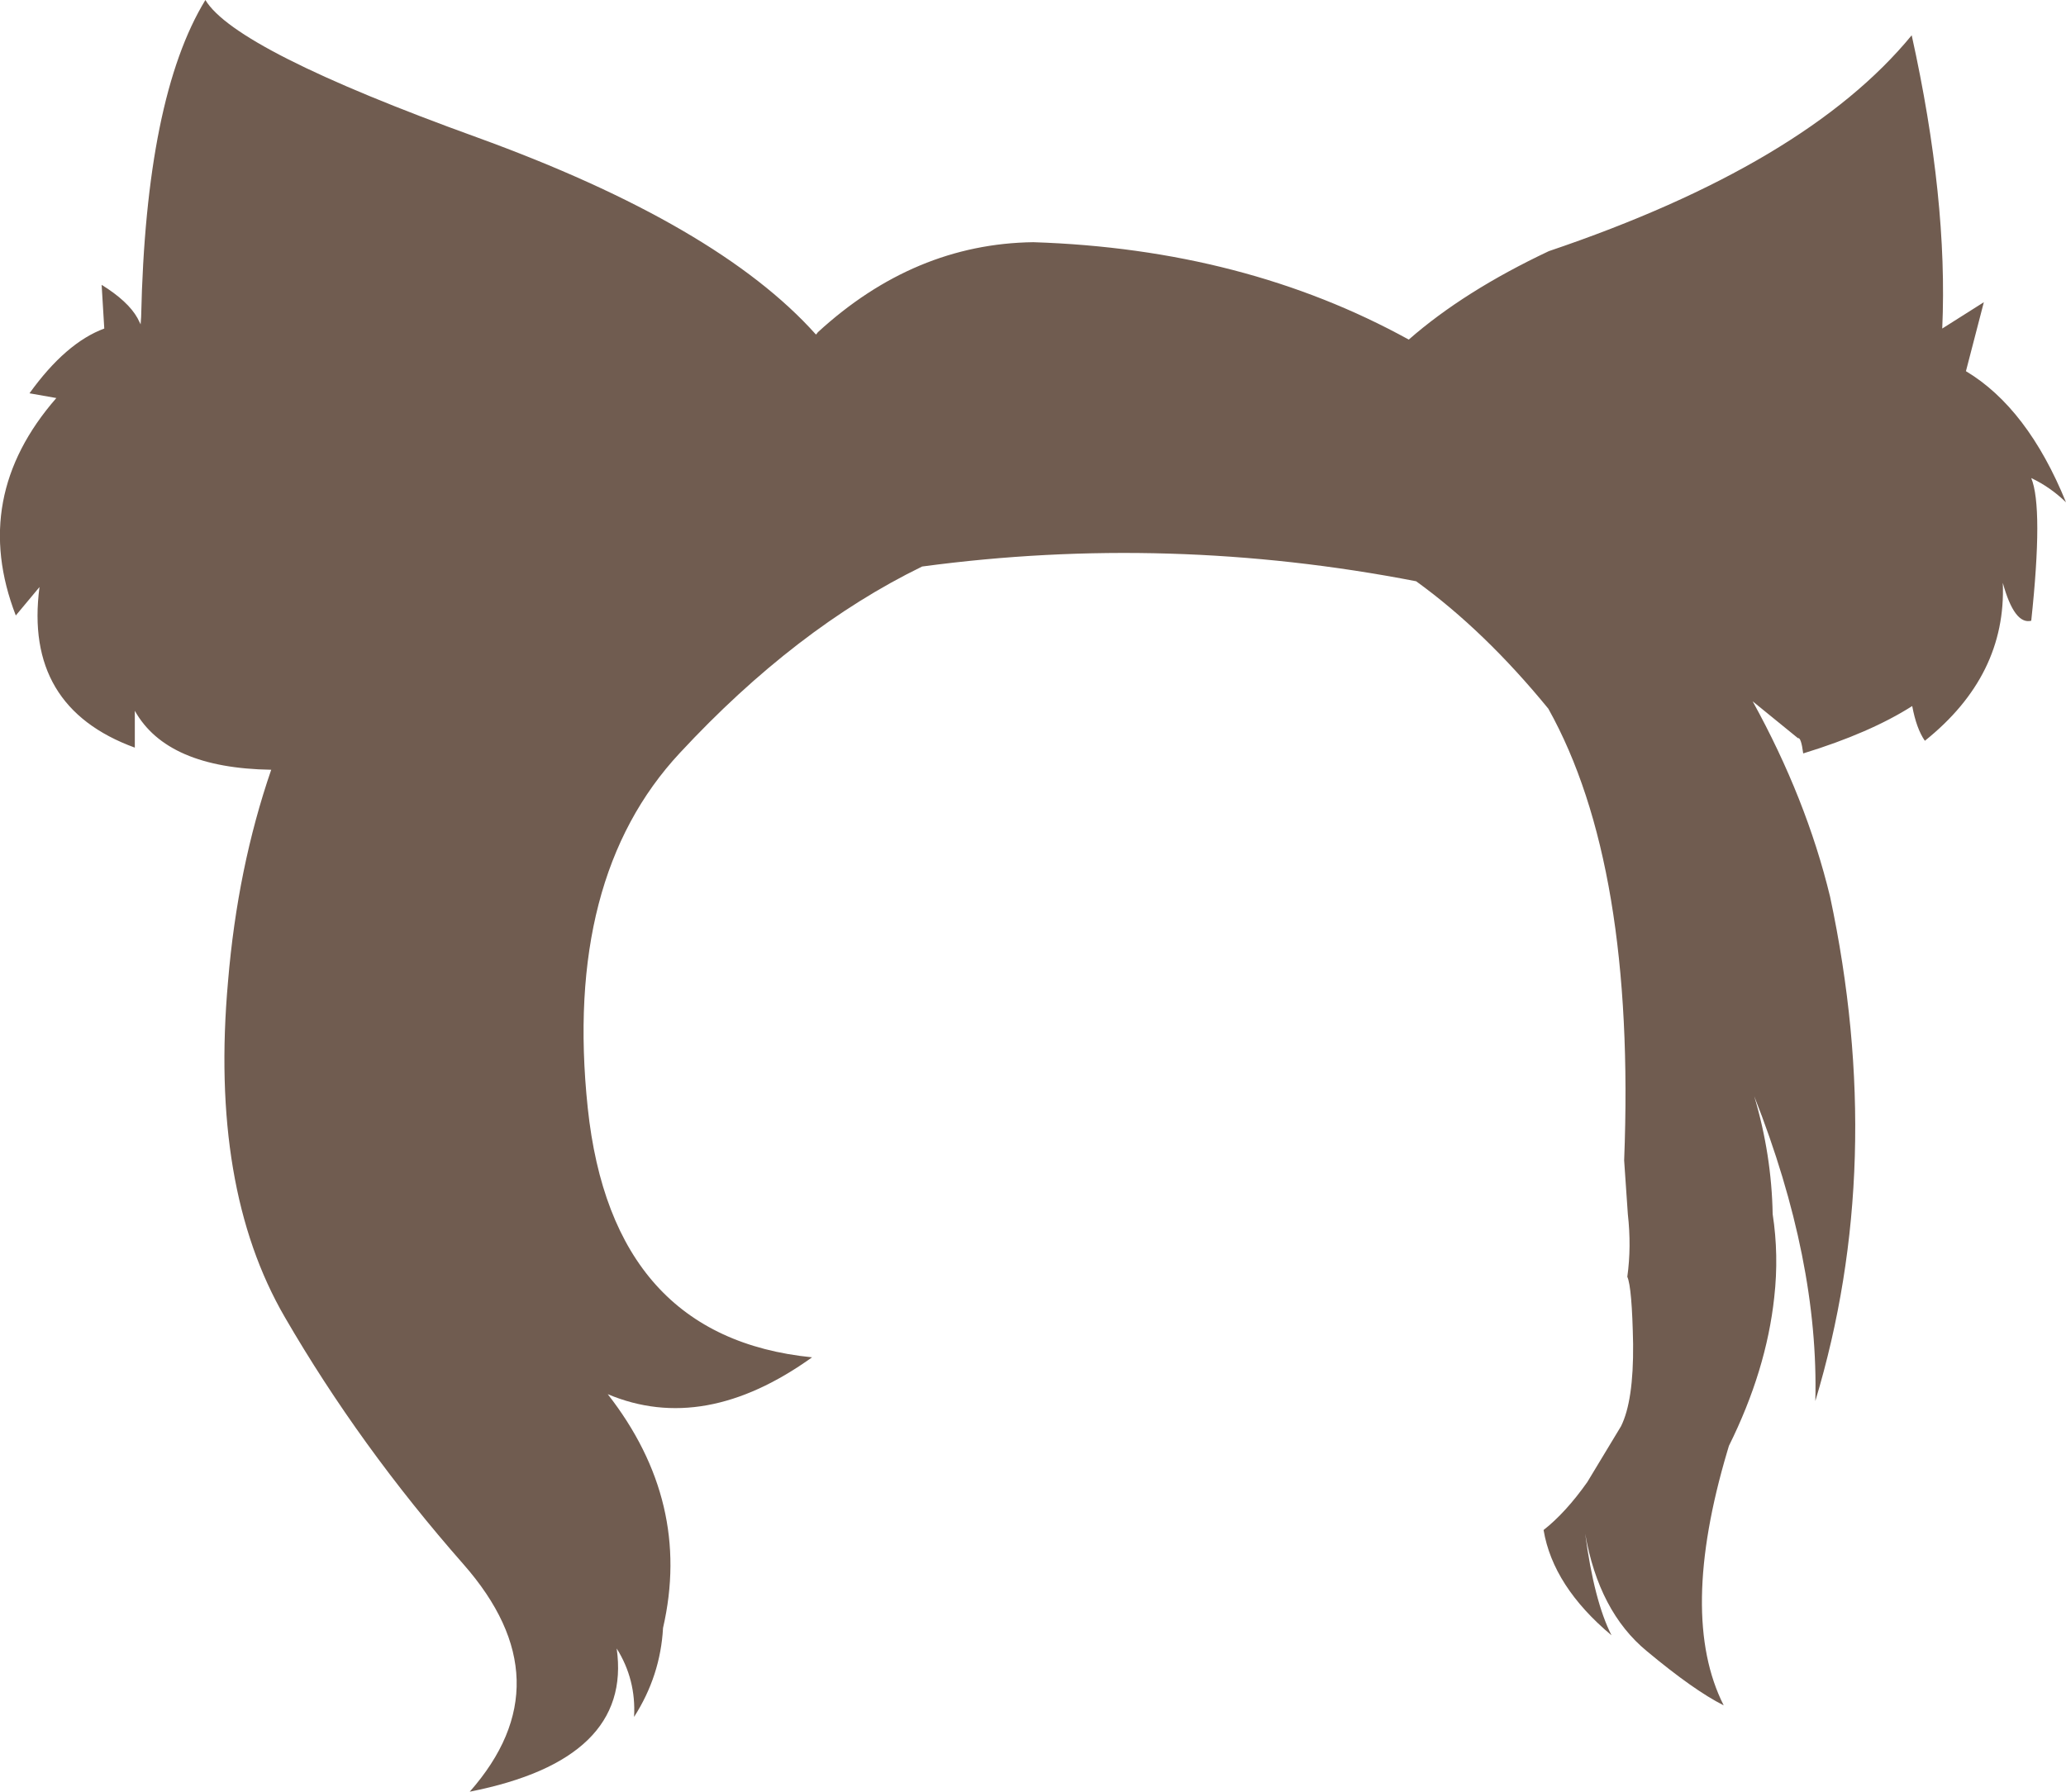 <?xml version="1.0" encoding="UTF-8" standalone="no"?>
<svg xmlns:xlink="http://www.w3.org/1999/xlink" height="170.15px" width="196.15px" xmlns="http://www.w3.org/2000/svg">
  <g transform="matrix(1.0, 0.0, 0.0, 1.0, 98.05, 85.05)">
    <path d="M-88.15 -53.85 L-88.4 -58.0 Q-85.9 -56.45 -85.0 -54.85 L-84.7 -54.25 -84.65 -54.95 Q-84.2 -75.8 -78.55 -85.05 -75.7 -80.3 -52.75 -72.0 -29.9 -63.7 -20.6 -53.3 L-20.55 -53.3 -20.4 -53.5 Q-11.25 -61.9 0.05 -62.05 20.1 -61.4 35.7 -52.8 40.95 -57.4 49.0 -61.2 73.4 -69.45 83.45 -81.7 86.9 -66.1 86.35 -53.85 L90.3 -56.35 88.6 -49.8 Q94.45 -46.3 98.1 -37.35 96.6 -38.8 94.8 -39.65 95.95 -36.85 94.8 -26.1 93.2 -25.7 92.1 -29.7 92.45 -20.9 84.7 -14.7 83.9 -15.85 83.5 -18.0 79.5 -15.45 73.15 -13.5 72.95 -15.05 72.65 -14.95 L68.35 -18.45 Q73.45 -9.2 75.7 0.1 81.1 25.45 74.3 48.0 74.65 34.65 68.5 19.05 70.15 24.6 70.25 30.25 70.85 34.15 70.4 38.15 69.65 45.1 66.1 52.25 L65.95 52.75 Q61.3 68.4 65.6 76.9 62.8 75.5 58.3 71.75 53.75 68.0 52.45 60.6 53.3 67.0 54.95 70.25 49.4 65.6 48.5 60.25 50.6 58.6 52.65 55.7 L55.85 50.4 Q57.05 48.0 57.0 42.6 56.9 37.2 56.45 36.2 56.85 33.35 56.5 30.25 L56.15 25.15 Q57.25 -2.9 48.95 -17.75 42.9 -25.15 36.4 -29.85 12.95 -34.4 -10.5 -31.25 -22.5 -25.4 -33.5 -13.55 -44.55 -1.7 -42.25 20.15 -39.95 41.95 -20.95 43.85 -31.2 51.2 -40.35 47.35 -32.35 57.6 -35.1 69.55 -35.35 74.1 -37.85 78.0 -37.65 74.45 -39.5 71.5 -38.0 82.05 -53.45 85.1 -44.25 74.65 -54.05 63.5 -63.9 52.3 -71.0 40.05 -78.15 27.75 -76.4 8.15 -75.5 -2.65 -72.3 -11.95 -82.2 -12.1 -85.25 -17.55 L-85.25 -14.05 Q-95.8 -17.9 -94.3 -29.3 L-96.55 -26.6 Q-100.9 -37.85 -92.7 -47.25 L-95.25 -47.7 Q-91.8 -52.5 -88.15 -53.85" fill="#705c50" fill-rule="evenodd" stroke="none"/>
  </g>
</svg>
